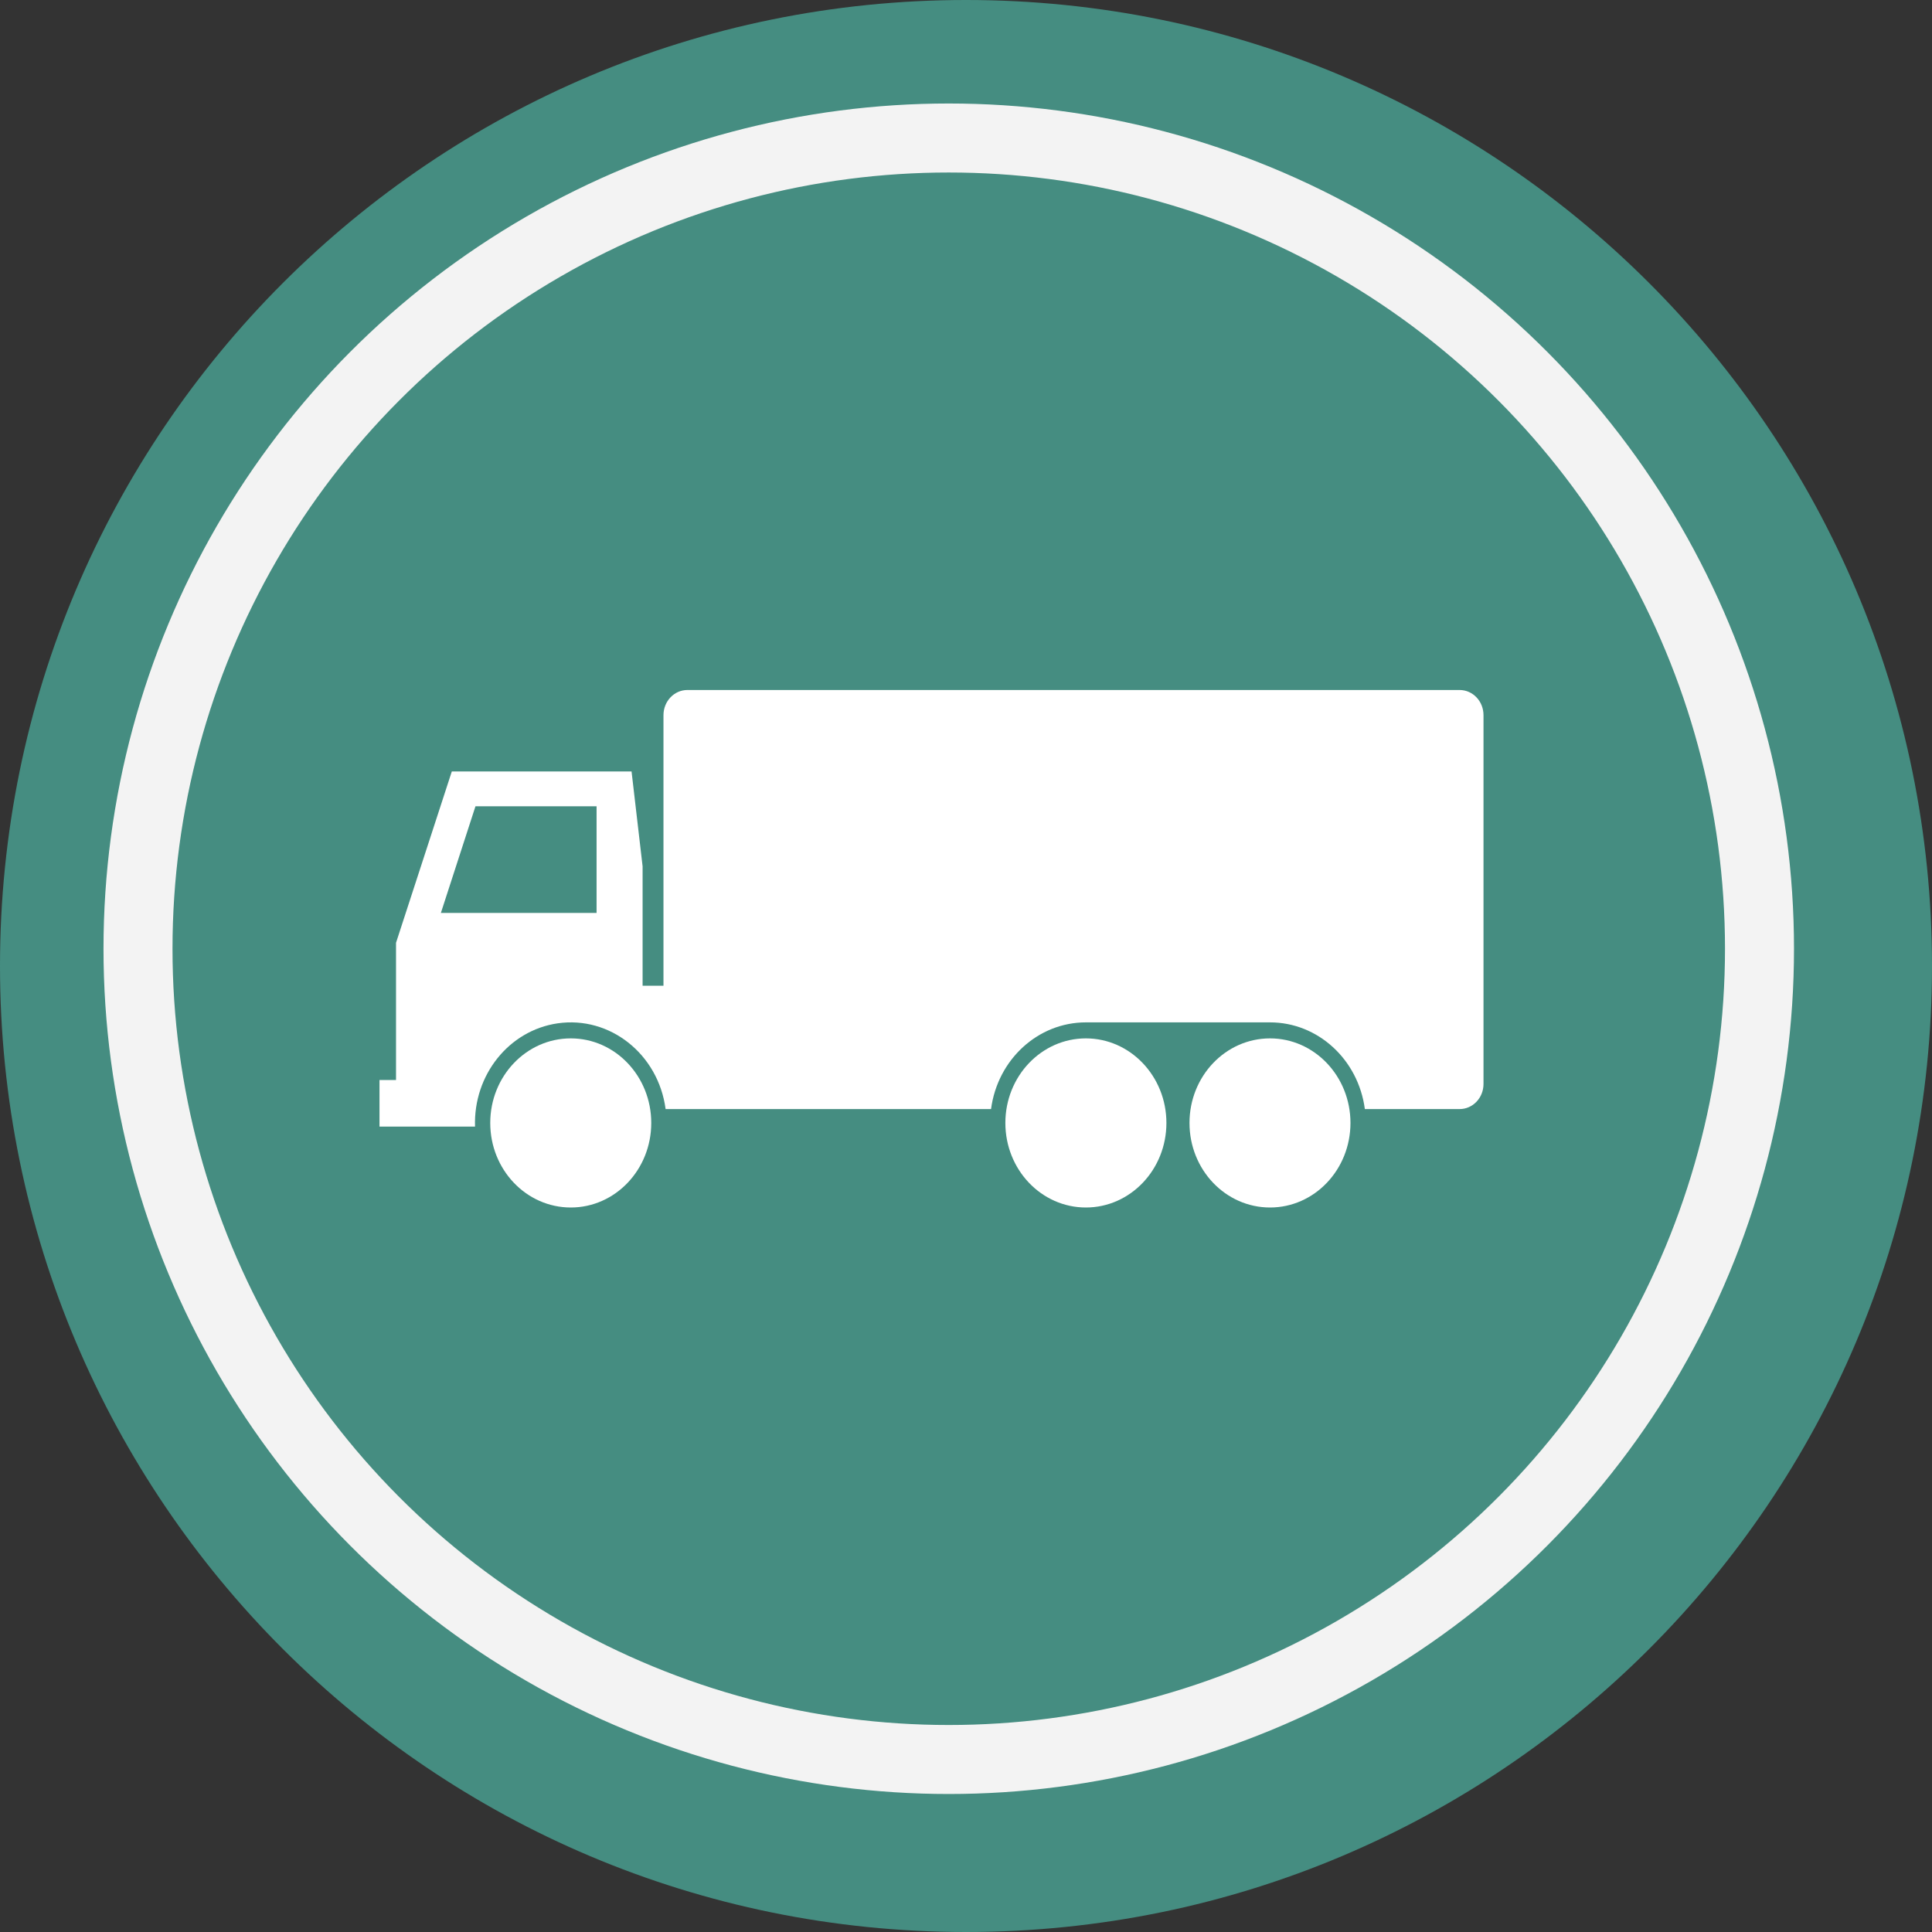 <svg width="56" height="56" viewBox="0 0 56 56" fill="none" xmlns="http://www.w3.org/2000/svg">
<rect x="0" y="0" width="56" height="56" fill="#333333" stroke="none"/>
<circle cx="28" cy="28" r="27" fill="#458D81"/>
<path d="M0 28C0 12.536 12.536 0 28 0C43.464 0 56 12.536 56 28C56 43.464 43.464 56 28 56C12.536 56 0 43.464 0 28Z" fill="#458D81"/>
<path d="M39.144 32.549C39.144 31.197 38.1 30.098 36.813 30.098C35.521 30.098 34.478 31.197 34.478 32.549C34.478 33.903 35.521 35 36.813 35C38.1 35 39.144 33.903 39.144 32.549Z" fill="white"/>
<path d="M33.809 32.549C33.809 31.197 32.763 30.098 31.475 30.098C30.185 30.098 29.141 31.197 29.141 32.549C29.141 33.903 30.185 35 31.475 35C32.763 35 33.809 33.903 33.809 32.549Z" fill="white"/>
<path d="M18.877 32.549C18.877 31.197 17.833 30.098 16.545 30.098C15.254 30.098 14.21 31.197 14.21 32.549C14.21 33.903 15.254 35 16.545 35C17.833 35 18.877 33.903 18.877 32.549Z" fill="white"/>
<path d="M28.726 32.147H19.293C19.081 30.554 17.68 29.441 16.162 29.662C14.752 29.868 13.719 31.16 13.769 32.654H11V31.305H11.479V27.327L13.096 22.361H18.306L18.626 25.112V28.572H19.231V20.73C19.231 20.326 19.542 20 19.924 20H42.307C42.691 20 43 20.326 43 20.73V31.419C43 31.821 42.691 32.147 42.307 32.147H39.561C39.37 30.707 38.197 29.634 36.813 29.634H31.475C30.088 29.634 28.917 30.707 28.726 32.147ZM17.292 26.462V23.37H13.782L12.779 26.462H17.292Z" fill="white"/>
<circle cx="27.5" cy="27.5" r="23.5" stroke="#F3F3F3" stroke-width="2"/>
</svg>
